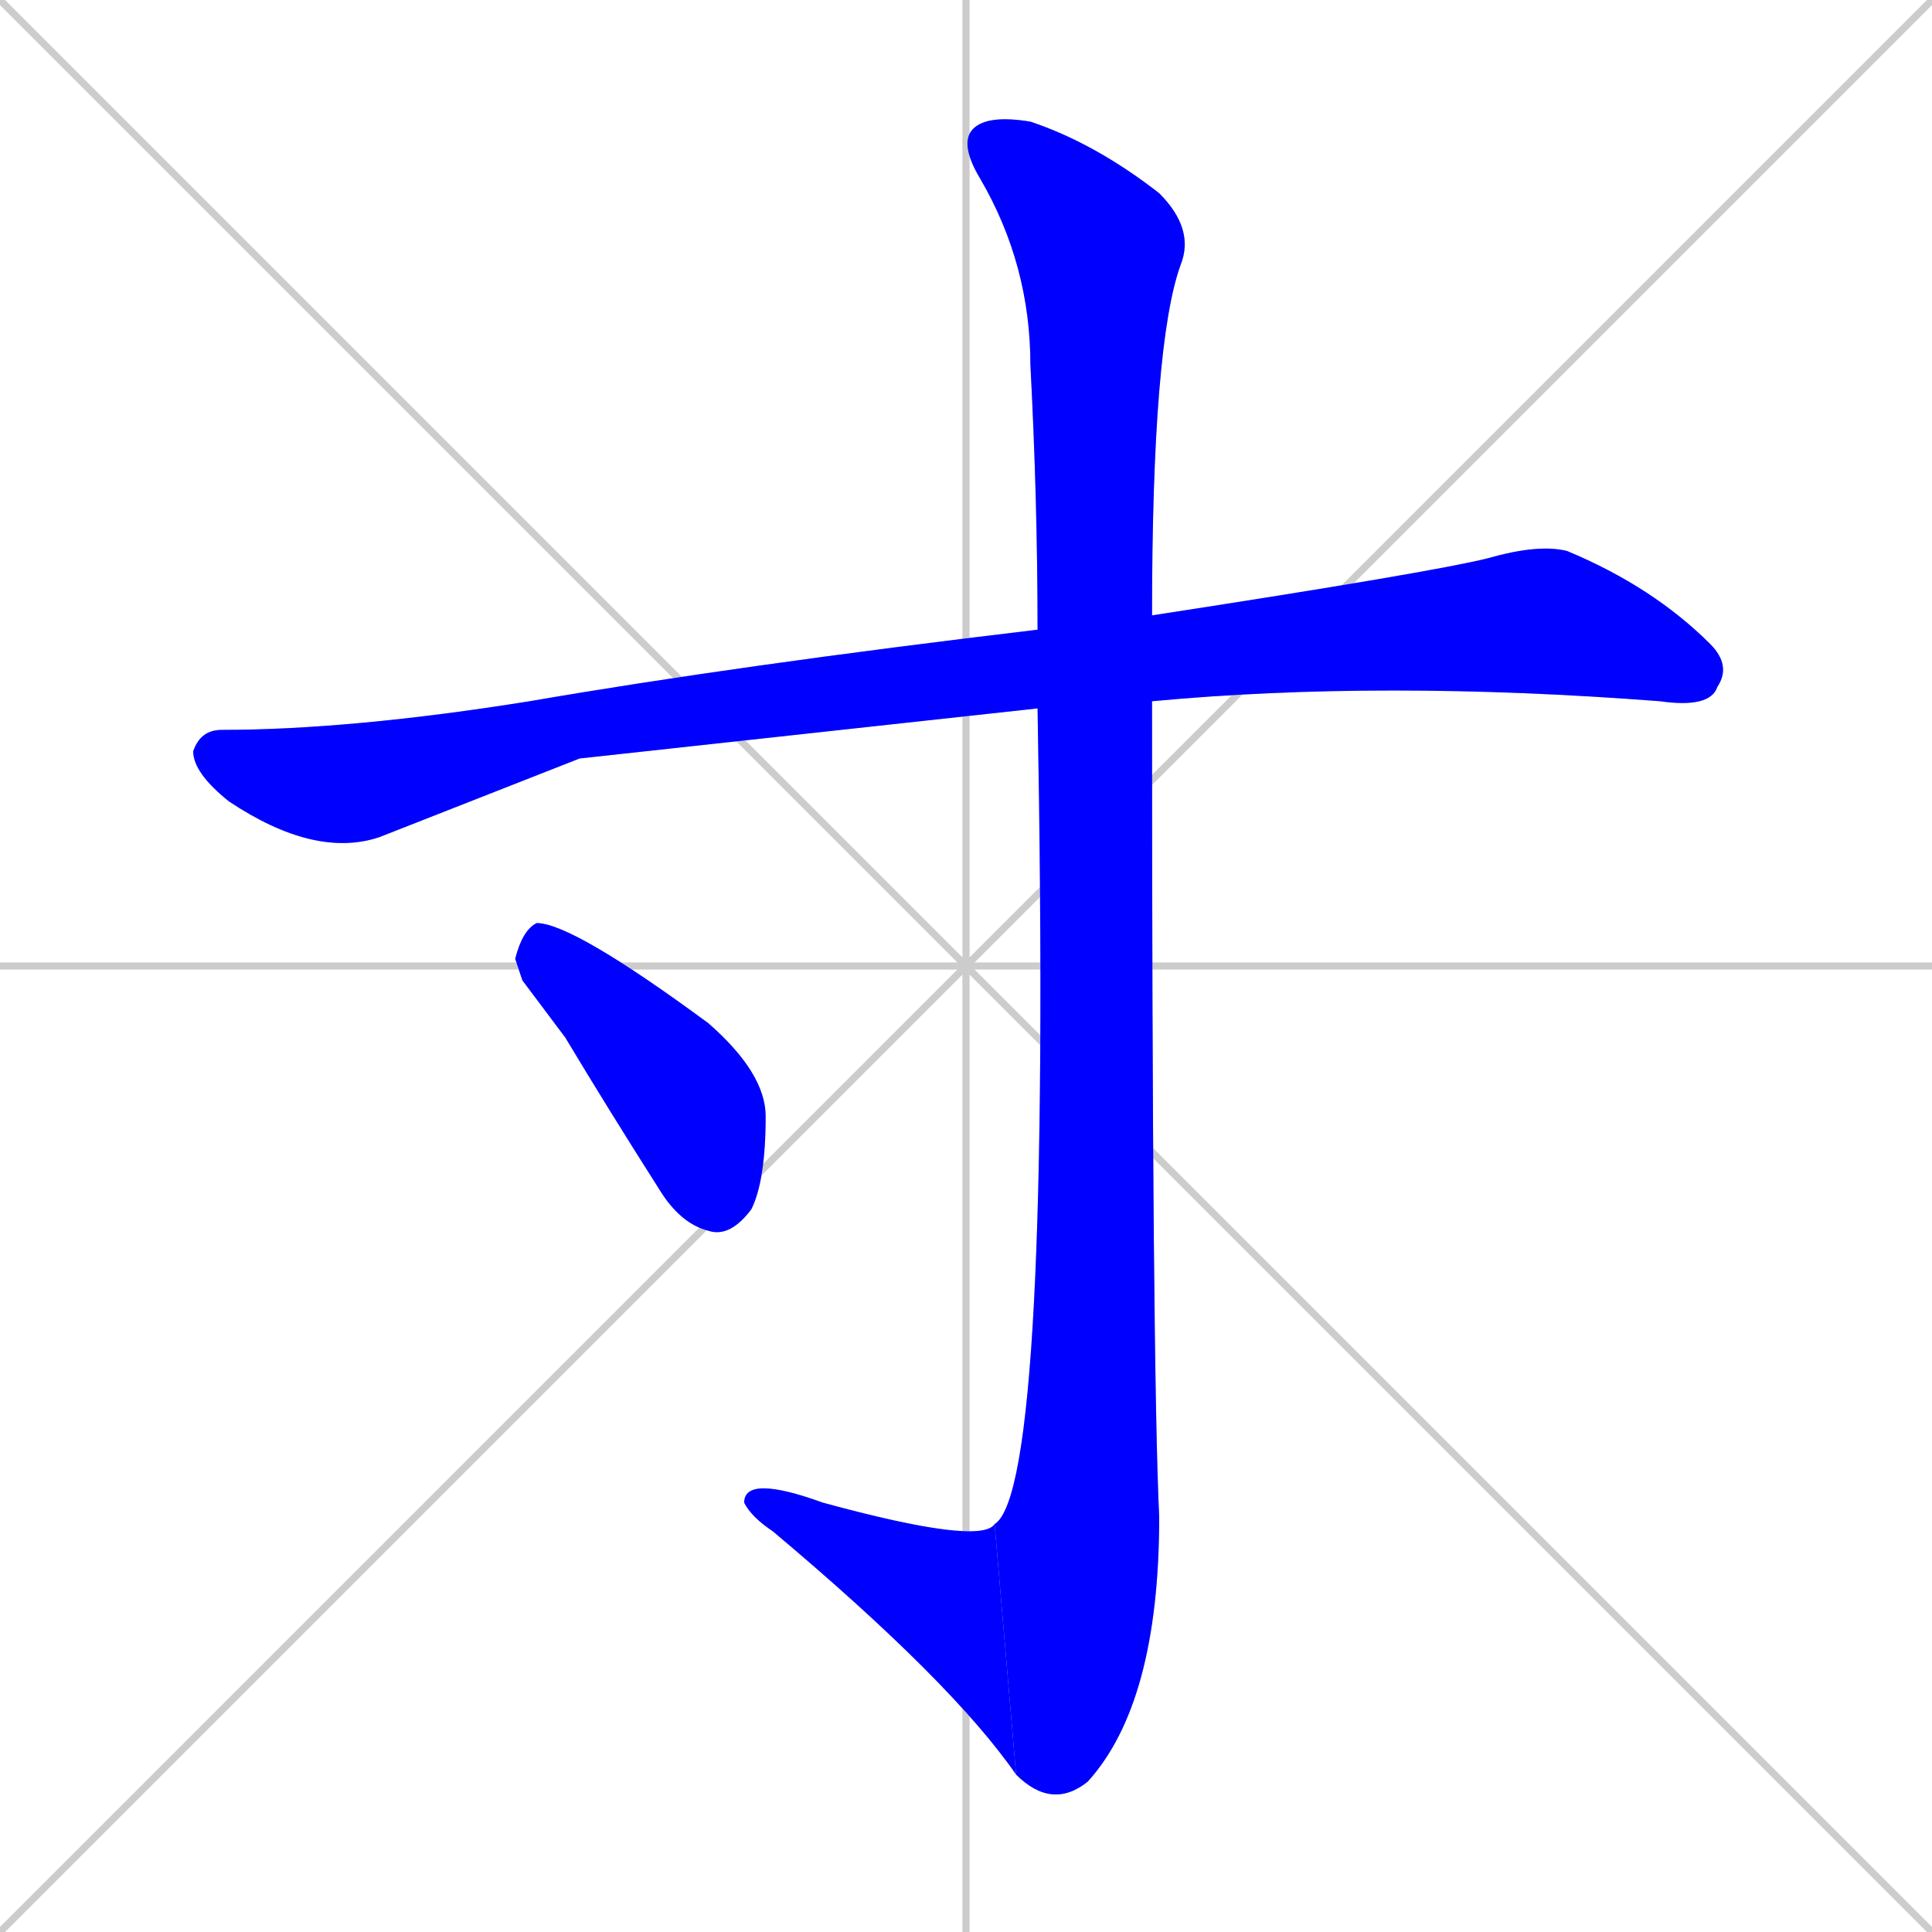<svg xmlns="http://www.w3.org/2000/svg" xmlns:xlink="http://www.w3.org/1999/xlink" width="270" height="270"><defs><clipPath id="clip-mask-1"><rect x="27" y="76" width="215" height="44"><animate attributeName="x" from="-188" to="27" dur="0.796" begin="0; animate4.end + 1" id="animate1" fill="freeze"/></rect></clipPath><clipPath id="clip-mask-2"><rect x="134" y="16" width="33" height="237"><set attributeName="y" to="-221" begin="0; animate4.end + 1" /><animate attributeName="y" from="-221" to="16" dur="0.878" begin="animate1.end + 0.5" id="animate2" fill="freeze"/></rect></clipPath><clipPath id="clip-mask-3"><rect x="104" y="206" width="38" height="42"><set attributeName="x" to="142" begin="0; animate4.end + 1" /><animate attributeName="x" from="142" to="104" dur="0.141" begin="animate2.end" id="animate3" fill="freeze"/></rect></clipPath><clipPath id="clip-mask-4"><rect x="72" y="129" width="35" height="44"><set attributeName="y" to="85" begin="0; animate4.end + 1" /><animate attributeName="y" from="85" to="129" dur="0.163" begin="animate3.end + 0.5" id="animate4" fill="freeze"/></rect></clipPath></defs><path d="M 0 0 L 270 270 M 270 0 L 0 270 M 135 0 L 135 270 M 0 135 L 270 135" stroke="#CCCCCC" /><path d="M 81 106 L 53 117 Q 44 120 32 112 Q 27 108 27 105 Q 28 102 31 102 Q 49 102 74 98 Q 103 93 145 88 L 161 86 Q 200 80 208 78 Q 215 76 219 77 Q 231 82 239 90 Q 242 93 240 96 Q 239 99 232 98 Q 193 95 161 98 L 145 99" fill="#CCCCCC"/><path d="M 145 88 Q 145 70 144 51 Q 144 37 137 25 Q 134 20 136 18 Q 138 16 144 17 Q 153 20 162 27 Q 167 32 165 37 Q 161 48 161 86 L 161 98 Q 161 191 162 212 Q 162 238 152 249 Q 147 253 142 248 L 139 213 Q 147 208 145 99" fill="#CCCCCC"/><path d="M 142 248 Q 133 235 108 214 Q 105 212 104 210 Q 104 206 115 210 Q 137 216 139 213" fill="#CCCCCC"/><path d="M 73 137 L 72 134 Q 73 130 75 129 Q 80 129 99 143 Q 107 150 107 156 Q 107 165 105 169 Q 102 173 99 172 Q 95 171 92 166 Q 85 155 79 145" fill="#CCCCCC"/><path d="M 81 106 L 53 117 Q 44 120 32 112 Q 27 108 27 105 Q 28 102 31 102 Q 49 102 74 98 Q 103 93 145 88 L 161 86 Q 200 80 208 78 Q 215 76 219 77 Q 231 82 239 90 Q 242 93 240 96 Q 239 99 232 98 Q 193 95 161 98 L 145 99" fill="#0000ff" clip-path="url(#clip-mask-1)" /><path d="M 145 88 Q 145 70 144 51 Q 144 37 137 25 Q 134 20 136 18 Q 138 16 144 17 Q 153 20 162 27 Q 167 32 165 37 Q 161 48 161 86 L 161 98 Q 161 191 162 212 Q 162 238 152 249 Q 147 253 142 248 L 139 213 Q 147 208 145 99" fill="#0000ff" clip-path="url(#clip-mask-2)" /><path d="M 142 248 Q 133 235 108 214 Q 105 212 104 210 Q 104 206 115 210 Q 137 216 139 213" fill="#0000ff" clip-path="url(#clip-mask-3)" /><path d="M 73 137 L 72 134 Q 73 130 75 129 Q 80 129 99 143 Q 107 150 107 156 Q 107 165 105 169 Q 102 173 99 172 Q 95 171 92 166 Q 85 155 79 145" fill="#0000ff" clip-path="url(#clip-mask-4)" /></svg>